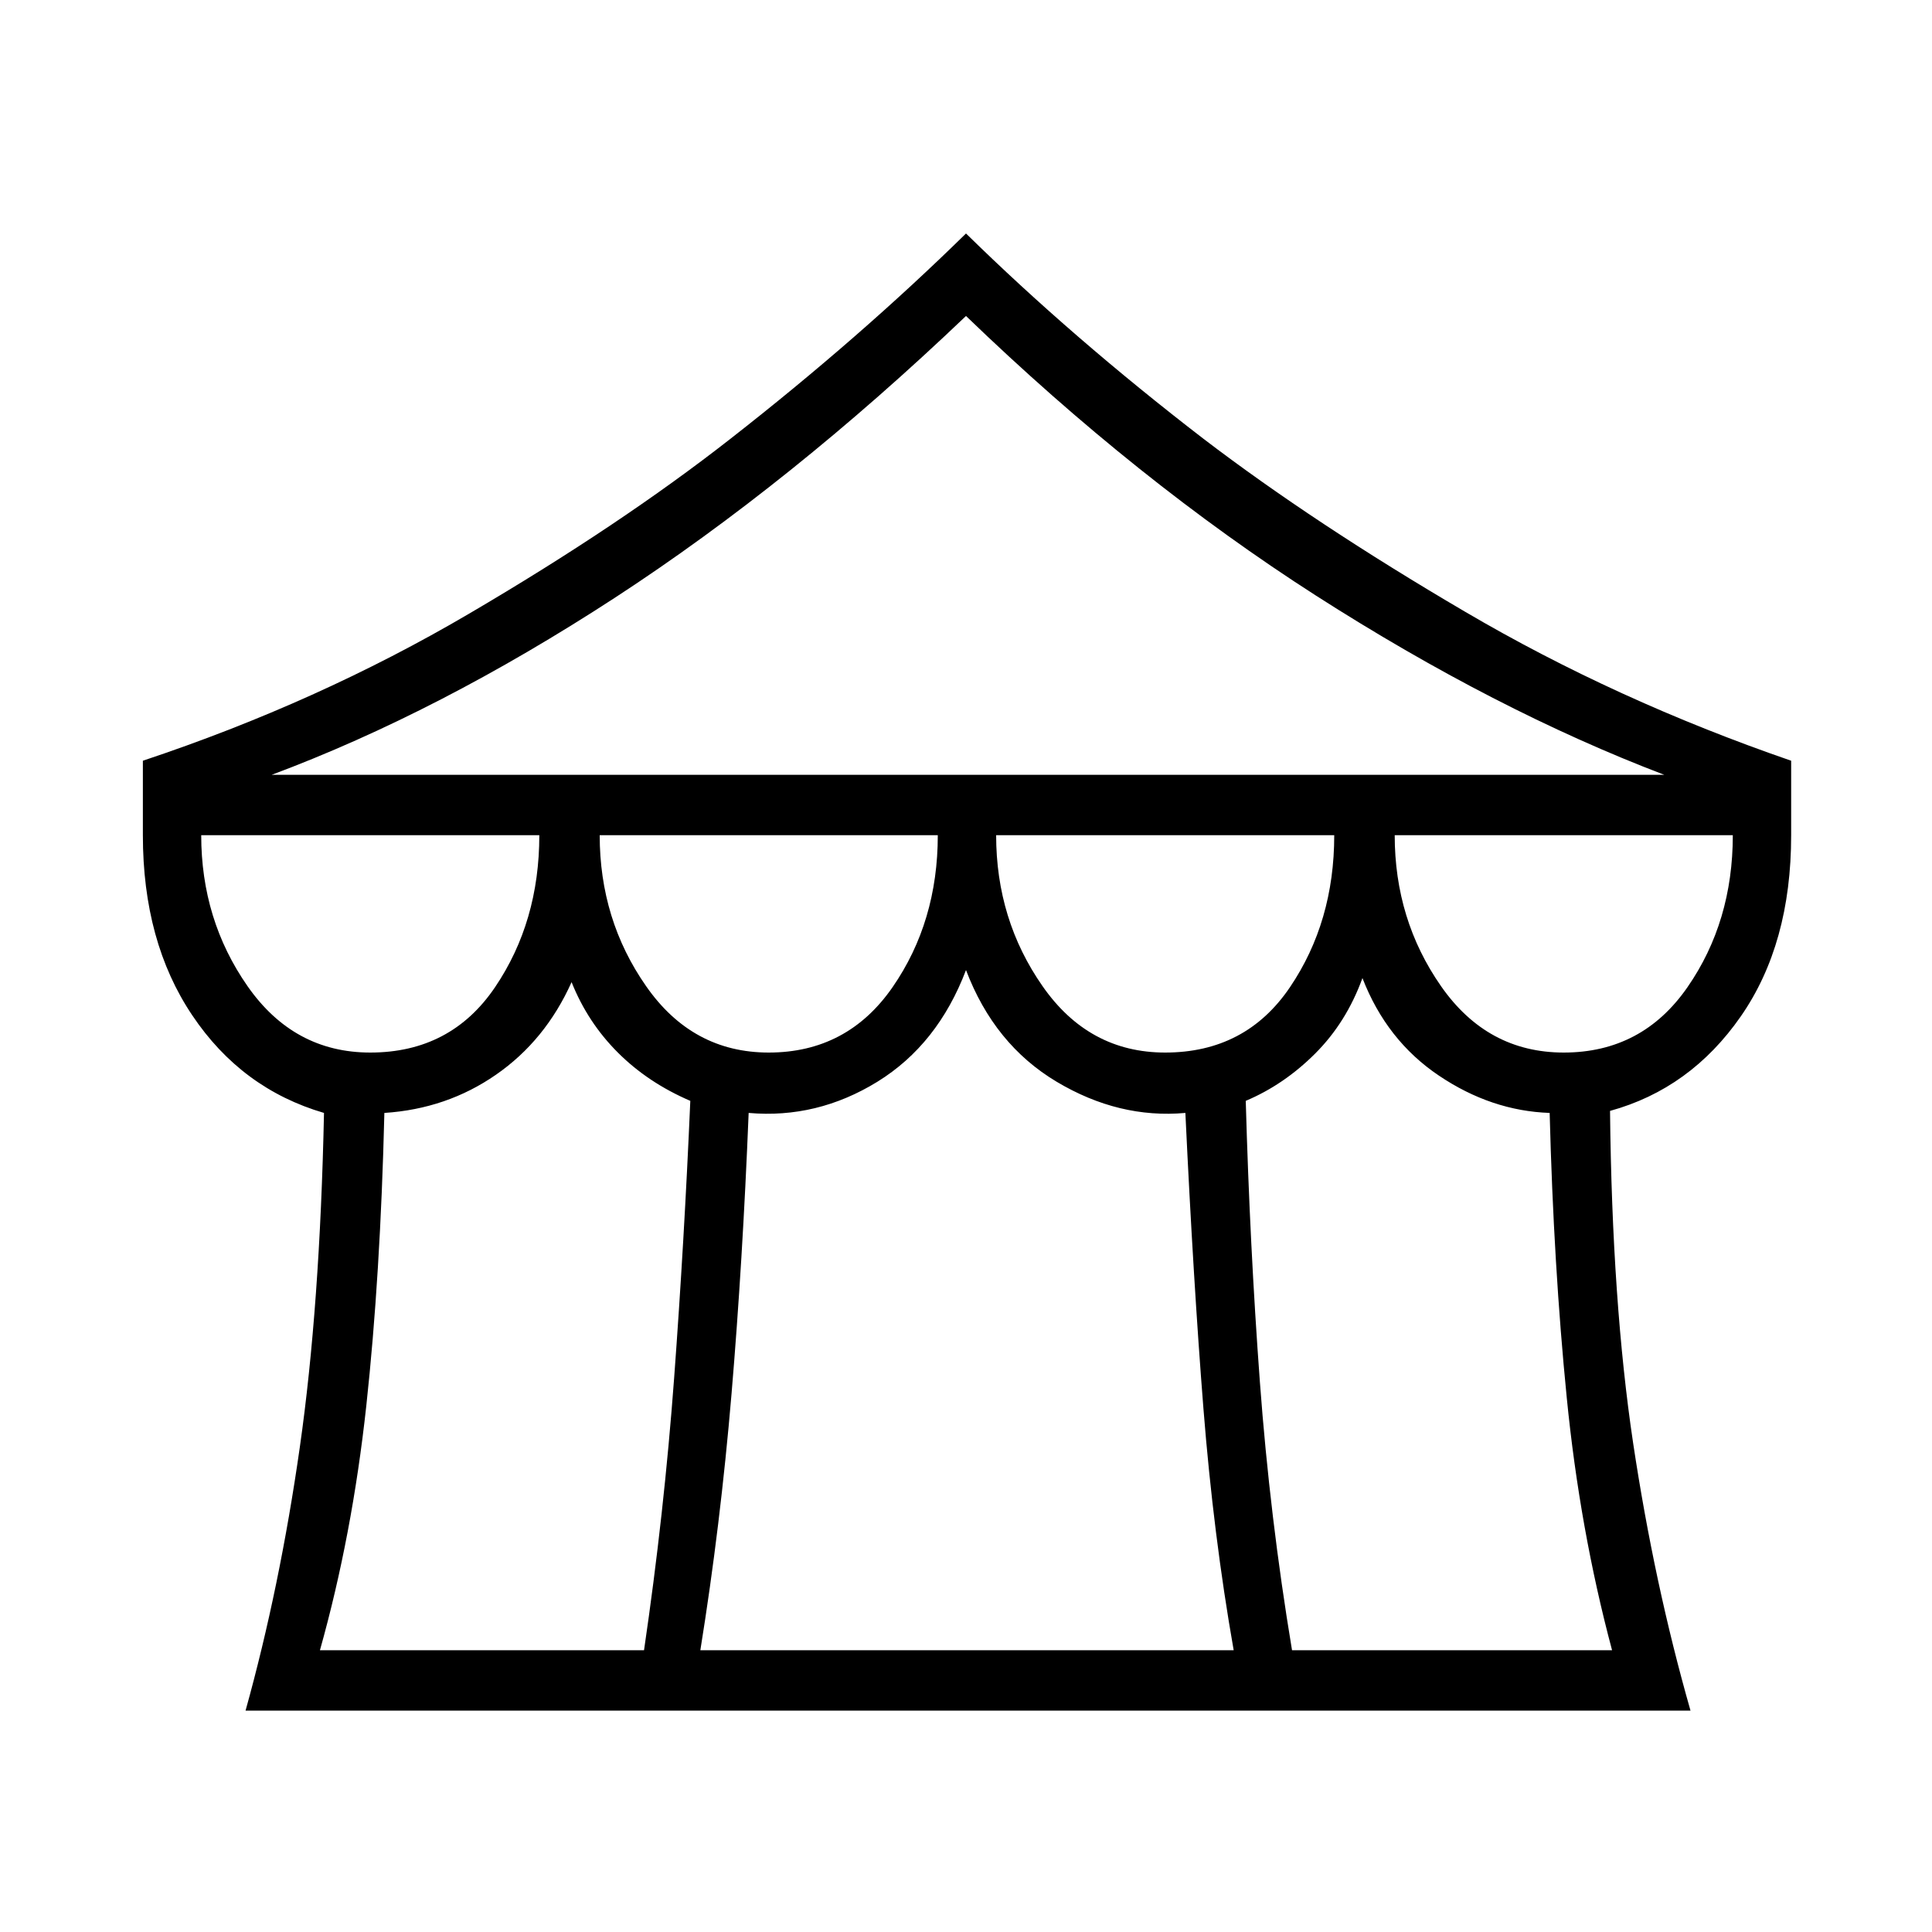 <svg xmlns="http://www.w3.org/2000/svg" height="20" width="20"><path d="M2.542 17.708Q2.896 16.438 3.104 14.979Q3.312 13.521 3.354 11.521Q2.5 11.271 1.99 10.51Q1.479 9.75 1.479 8.646V7.875Q3.292 7.271 4.854 6.354Q6.417 5.438 7.562 4.542Q8.896 3.5 10 2.417Q11.104 3.5 12.458 4.542Q13.604 5.417 15.167 6.333Q16.729 7.25 18.542 7.875V8.646Q18.542 9.771 18.021 10.521Q17.5 11.271 16.667 11.5Q16.688 13.479 16.906 14.938Q17.125 16.396 17.5 17.708ZM2.812 8.021H17.229Q15.479 7.354 13.625 6.167Q11.771 4.979 10 3.271Q8.188 5 6.365 6.188Q4.542 7.375 2.812 8.021ZM12.062 10.896Q12.896 10.896 13.354 10.219Q13.812 9.542 13.812 8.646H10.312Q10.312 9.521 10.792 10.208Q11.271 10.896 12.062 10.896ZM7.958 10.896Q8.771 10.896 9.24 10.219Q9.708 9.542 9.708 8.646H6.208Q6.208 9.521 6.688 10.208Q7.167 10.896 7.958 10.896ZM3.833 10.896Q4.667 10.896 5.125 10.219Q5.583 9.542 5.583 8.646H2.083Q2.083 9.521 2.562 10.208Q3.042 10.896 3.833 10.896ZM3.312 17.083H6.667Q6.875 15.667 6.979 14.26Q7.083 12.854 7.146 11.396Q6.708 11.208 6.396 10.896Q6.083 10.583 5.917 10.167Q5.646 10.771 5.135 11.125Q4.625 11.479 3.979 11.521Q3.938 13.208 3.792 14.552Q3.646 15.896 3.312 17.083ZM7.25 17.083H12.771Q12.562 15.896 12.458 14.583Q12.354 13.271 12.271 11.521Q11.583 11.583 10.938 11.198Q10.292 10.812 10 10.042Q9.708 10.812 9.083 11.198Q8.458 11.583 7.75 11.521Q7.688 13.062 7.573 14.427Q7.458 15.792 7.25 17.083ZM13.375 17.083H16.688Q16.354 15.833 16.219 14.469Q16.083 13.104 16.042 11.521Q15.438 11.5 14.896 11.135Q14.354 10.771 14.104 10.125Q13.938 10.583 13.615 10.906Q13.292 11.229 12.896 11.396Q12.938 12.896 13.042 14.302Q13.146 15.708 13.375 17.083ZM16.188 10.896Q17 10.896 17.469 10.219Q17.938 9.542 17.938 8.646H14.438Q14.438 9.521 14.917 10.208Q15.396 10.896 16.188 10.896Z"/></svg>
